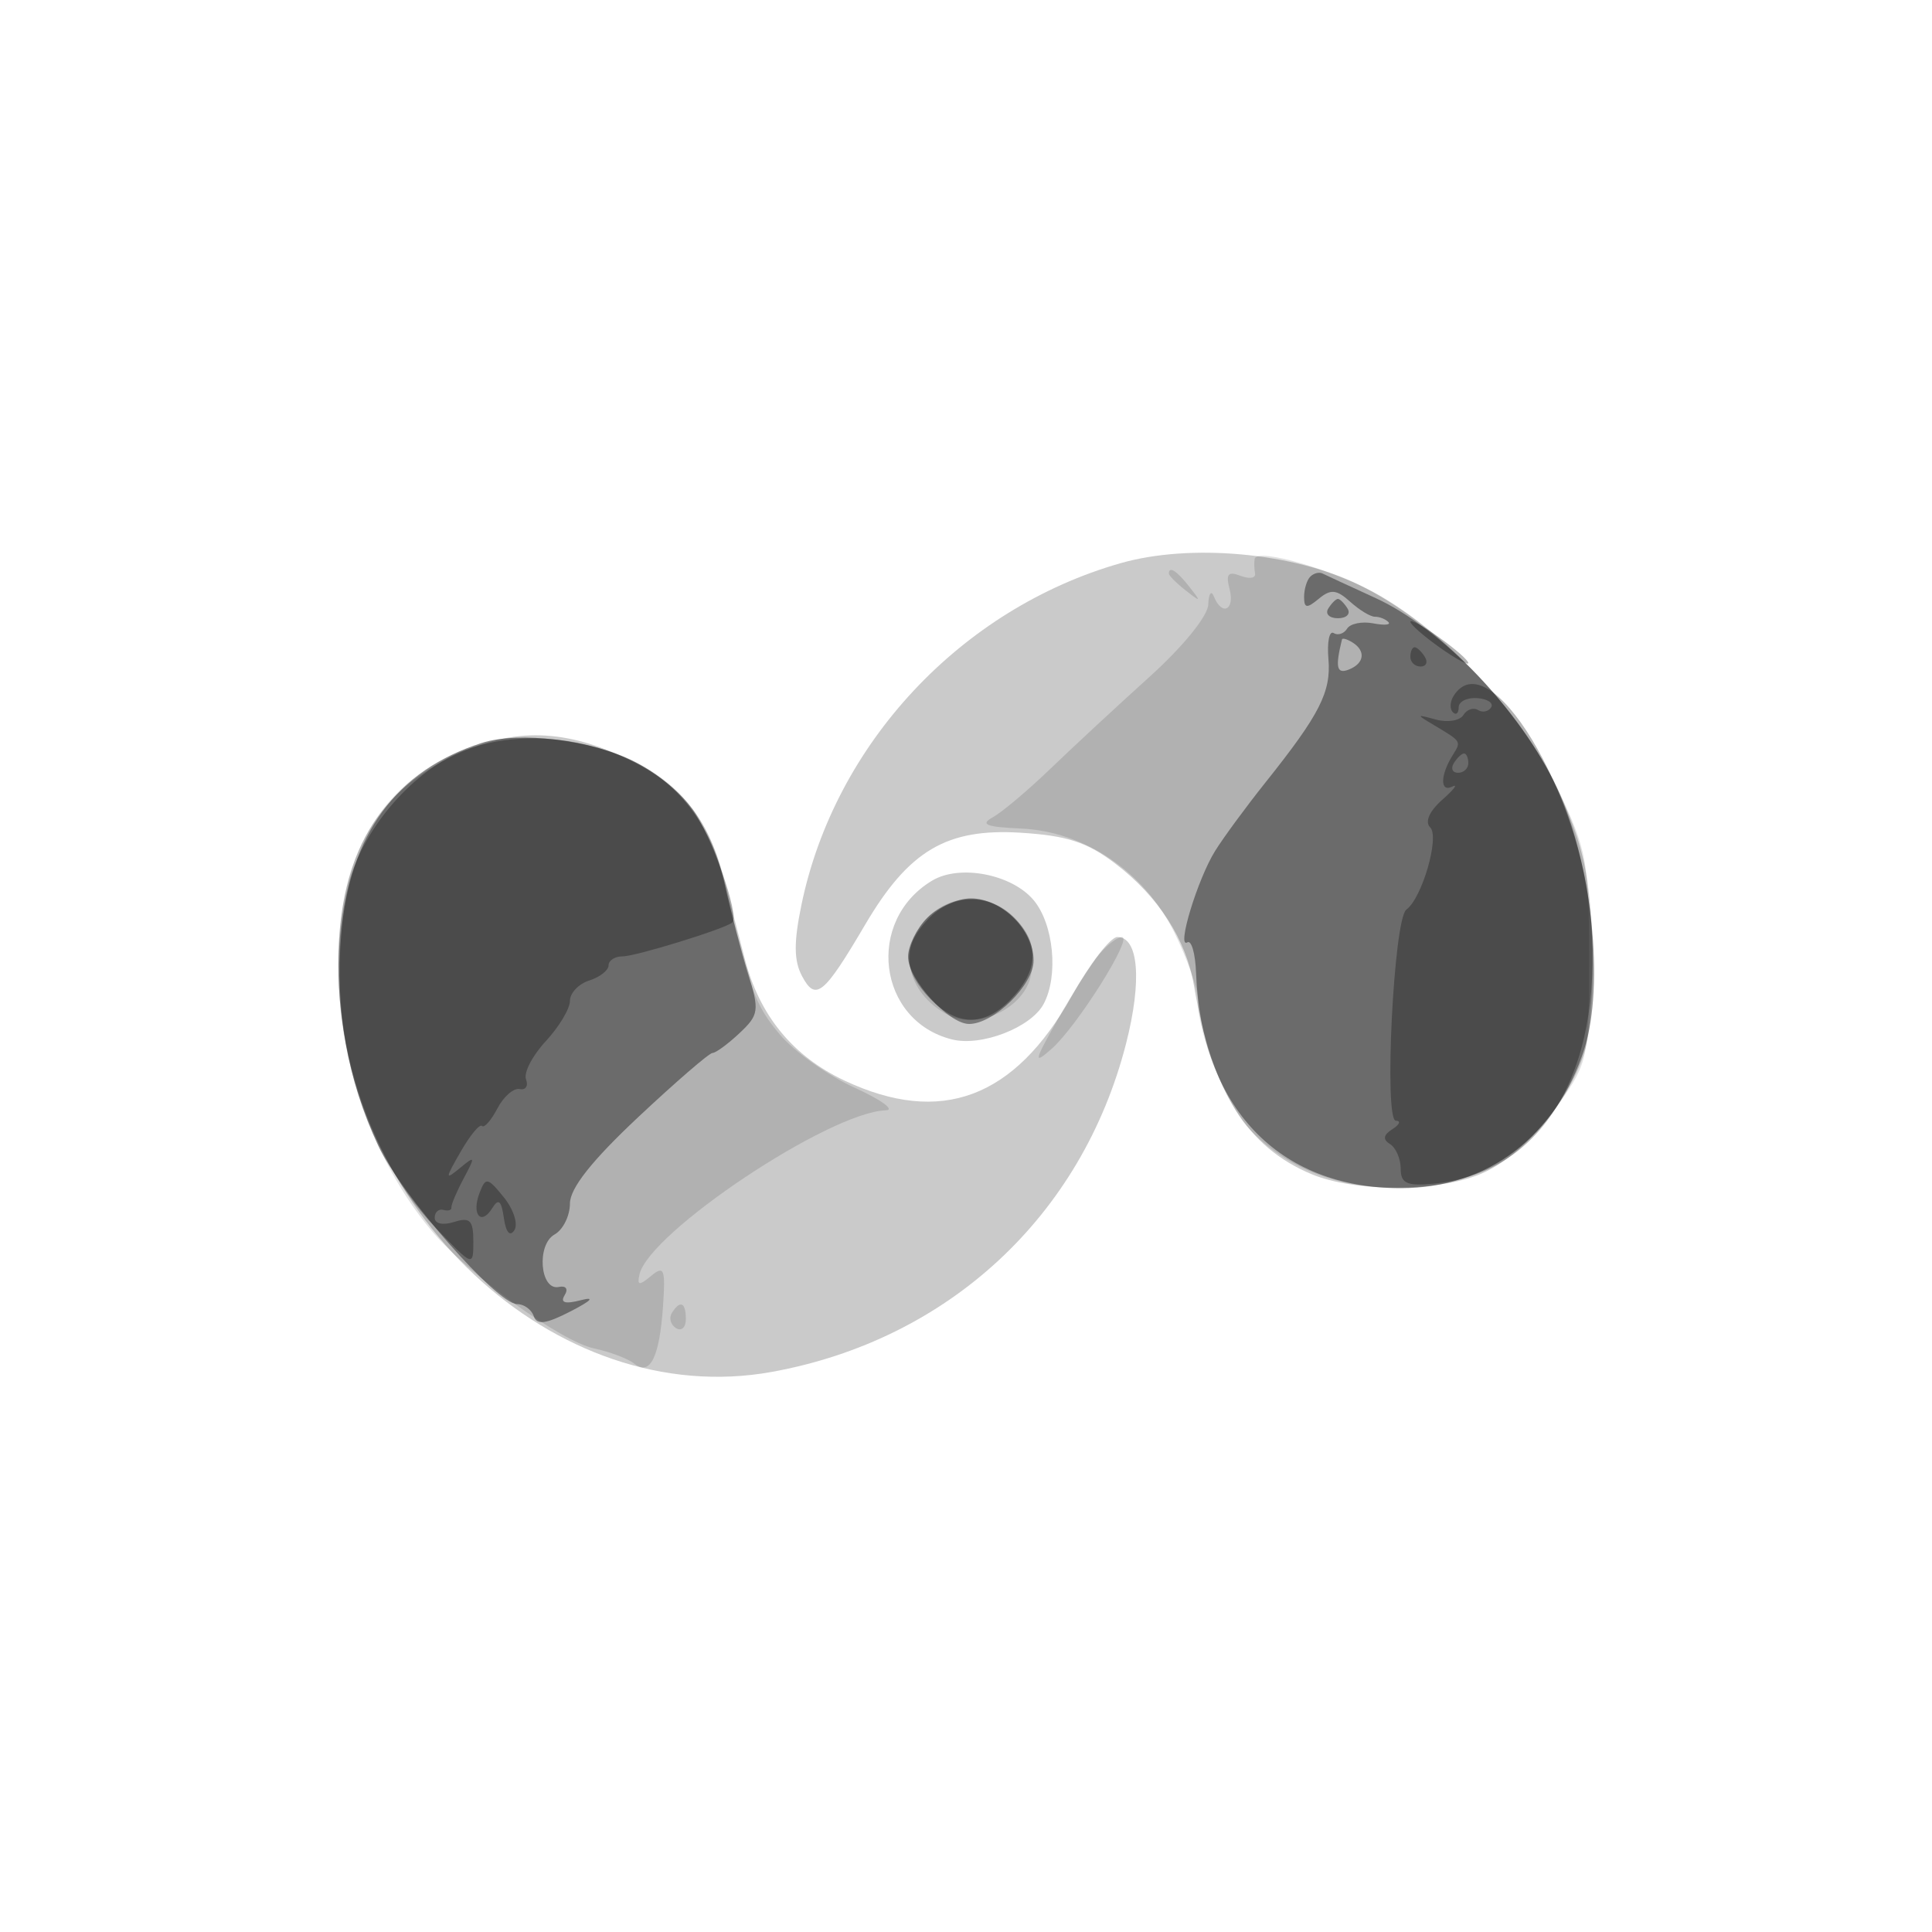 <svg xmlns="http://www.w3.org/2000/svg" width="200" height="200" fill="#000000"><path fill-opacity=".208" fill-rule="evenodd" d="M116 58.301C99.482 63.015 86.43 76.98 82.972 93.637c-.811 3.907-.796 5.823.06 7.422 1.407 2.629 2.24 1.948 6.535-5.349 4.508-7.658 8.428-9.978 16.063-9.508 4.827.297 6.917.978 9.835 3.204 4.443 3.388 7.315 7.84 8.127 12.594 1.872 10.966 5.473 16.747 12.175 19.547 4.479 1.871 13.012 1.861 17.517-.021 4.465-1.866 9.445-7.844 10.85-13.026.596-2.2.896-7.62.665-12.045-.331-6.366-1.079-9.457-3.581-14.802-3.925-8.389-12.492-17.196-20.545-21.122-6.839-3.334-17.445-4.293-24.673-2.23M46.446 78.483c-7.826 3.929-11.469 10.789-11.422 21.51.112 25.148 22.473 46.088 44.877 42.025 18.26-3.311 32.095-16.13 36.666-33.973 1.671-6.524 1.304-11.045-.899-11.045-.711 0-2.84 2.758-4.731 6.128-5.937 10.584-13.55 13.415-23.5 8.738-5.36-2.52-8.824-6.746-10.34-12.616-.603-2.338-1.598-6.162-2.21-8.5-1.62-6.186-4.521-9.671-10.288-12.356-6.578-3.063-11.925-3.037-18.153.089M96.5 91.158c-6.935 4.151-5.645 14.513 2.047 16.443 3.04.763 8.182-1.227 9.491-3.672 1.556-2.907 1.044-8.25-1.027-10.735-2.25-2.699-7.655-3.746-10.511-2.036"/><path fill-opacity=".124" fill-rule="evenodd" d="M129.882 57.856c-.066.354-.047 1.037.04 1.517.088.48-.588.585-1.502.235-1.291-.496-1.544-.189-1.134 1.377.569 2.178-.794 2.82-1.624.765-.277-.687-.54-.317-.583.823-.046 1.203-2.602 4.35-6.091 7.5-3.307 2.985-7.919 7.263-10.25 9.506s-5.02 4.509-5.976 5.033c-1.334.733-.668 1.001 2.869 1.155 6.609.287 12.759 4.42 15.893 10.679 1.362 2.721 2.476 5.927 2.476 7.125 0 3.466 2.868 10.659 5.284 13.248 3.774 4.046 9.121 6.182 15.426 6.165 7.238-.021 12.514-2.803 16.748-8.831 2.928-4.168 3.042-4.728 3.042-14.991 0-9.927-.221-11.129-3.209-17.436-3.567-7.532-11.136-15.8-18.291-19.982-4.482-2.62-12.893-5.112-13.118-3.888M121 59.378c0 .207.787.995 1.75 1.75 1.586 1.243 1.621 1.208.378-.378-1.307-1.666-2.128-2.195-2.128-1.372M49.843 76.919c-9.897 3.197-14.872 10.945-14.819 23.074.045 9.986 3.652 20.243 9.635 27.397 3.775 4.514 13.358 11.456 16.841 12.2 1.65.353 3.522 1.061 4.161 1.574 1.632 1.312 2.609-.636 2.974-5.933.266-3.871.113-4.267-1.222-3.159-1.246 1.035-1.47 1.012-1.219-.126.956-4.344 19.658-16.818 25.494-17.004.997-.031-.453-1.088-3.221-2.347-2.768-1.26-6.243-3.729-7.723-5.488-2.587-3.074-3.186-4.708-5.682-15.502-1.459-6.312-4.247-10.149-9.215-12.683-4.55-2.321-12.096-3.266-16.004-2.003m46.216 18.022c-3.192 3.192-2.253 7.814 2.055 10.12 2.96 1.584 7.725-.571 8.552-3.868 1.584-6.31-6.05-10.809-10.607-6.252m17.765 3.809c-.817.963-2.757 4-4.312 6.75-2.482 4.391-2.561 4.766-.647 3.075 2.638-2.331 8.453-11.575 7.281-11.575-.46 0-1.505.787-2.322 1.75m-44.281 37.181c-.317.512-.118 1.213.441 1.559s1.016-.074 1.016-.931c0-1.757-.6-2.015-1.457-.628"/><path fill-opacity=".395" fill-rule="evenodd" d="M135.639 59.694c-.351.352-.639 1.294-.639 2.095 0 1.189.279 1.225 1.519.195 1.235-1.025 1.841-.968 3.25.307.952.861 2.106 1.561 2.564 1.554s1.082.237 1.386.54-.4.369-1.563.145-2.38.023-2.704.548-.953.73-1.397.456-.686.932-.537 2.68c.291 3.415-.893 5.737-6.518 12.786-1.975 2.475-4.314 5.654-5.197 7.065-1.827 2.917-4.043 10.201-2.886 9.486.419-.259.823 1.158.898 3.149.523 13.9 8.506 22.3 21.193 22.3 9.01 0 16.102-5.379 18.999-14.412 2.121-6.613.784-19.3-2.852-27.071-3.707-7.921-11.883-16.464-18.772-19.615-2.686-1.228-5.158-2.372-5.494-2.54s-.898-.02-1.25.332M137.5 63c-.34.55.11 1 1 1s1.34-.45 1-1-.79-1-1-1-.66.45-1 1m1.423 3.191c-.712 2.879-.556 3.605.676 3.133 1.638-.629 1.825-1.944.401-2.824-.55-.34-1.034-.479-1.077-.309m-89.08 10.728c-8.821 2.85-13.654 9.442-14.524 19.811-.649 7.751.632 15.06 3.835 21.875C41.556 123.714 51.448 135 53.524 135c.72 0 1.498.563 1.73 1.25.317.944 1.256.819 3.833-.51 2.159-1.113 2.54-1.533 1.038-1.143-1.63.424-2.156.262-1.676-.515.402-.649.145-1.014-.601-.857-1.946.411-2.332-4.375-.438-5.434.874-.49 1.59-1.931 1.59-3.203 0-1.574 2.261-4.434 7.075-8.951 3.891-3.65 7.35-6.637 7.686-6.637.335 0 1.589-.919 2.785-2.043 2.023-1.901 2.085-2.337.881-6.25-.712-2.314-1.779-6.369-2.371-9.012q-2.04-9.094-9.374-12.85c-4.399-2.253-11.976-3.174-15.839-1.926M96 95c-1.1 1.1-2 2.92-2 4.045 0 2.332 4.201 6.955 6.32 6.955 2.561 0 6.68-4.052 6.68-6.573 0-3.145-3.319-6.427-6.5-6.427-1.375 0-3.4.9-4.5 2"/><path fill-opacity=".299" fill-rule="evenodd" d="M146 64.364c0 .275 1.35 1.461 3 2.636s3 1.911 3 1.636-1.35-1.461-3-2.636-3-1.911-3-1.636M146 68c0 .55.477 1 1.059 1s.781-.45.441-1-.816-1-1.059-1-.441.45-.441 1m4.459 4.067c-.363.586-.389 1.336-.059 1.666s.6.103.6-.504c0-.608.869-1.039 1.931-.959s1.706.509 1.431.954-.888.569-1.362.276-1.156-.057-1.515.524-1.628.793-2.819.469c-2.098-.57-2.103-.551-.166.607 2.821 1.685 2.786 1.629 1.878 3.083-1.294 2.073-1.316 3.883-.04 3.246.639-.32.177.29-1.027 1.356-1.351 1.195-1.833 2.293-1.258 2.868.994.994-.846 7.336-2.468 8.508-1.307.945-2.345 21.836-1.085 21.855.55.008.389.401-.357.874-.946.6-1.021 1.067-.25 1.544.609.376 1.107 1.524 1.107 2.55 0 1.509.636 1.807 3.326 1.557 11.282-1.049 17.576-11.429 16.396-27.037-1.021-13.502-10.637-29.304-14.263-23.437m-102.2 5.535c-5.316 1.954-10.696 8.106-12.155 13.899-3.059 12.148.698 26.966 9.037 35.645 3.83 3.987 3.859 3.997 3.859 1.368 0-2.194-.344-2.54-2-2.014-1.147.364-2 .18-2-.433 0-.587.405-.955.9-.817.495.137.869.025.831-.25s.531-1.625 1.264-3c1.232-2.312 1.204-2.394-.377-1.09-1.561 1.289-1.556 1.143.068-1.685.977-1.703 1.97-2.903 2.206-2.666.236.236.956-.581 1.6-1.815s1.681-2.137 2.304-2.006.919-.319.658-1 .655-2.456 2.036-3.944c1.38-1.489 2.51-3.371 2.51-4.183s.9-1.762 2-2.111 2-1.054 2-1.567.659-.933 1.465-.933c1.368 0 10.654-2.87 11.351-3.509.772-.707-2.178-9.063-4.144-11.737-4.603-6.26-15.398-9.096-23.413-6.152M150.5 79c-.34.55-.141 1 .441 1S152 79.55 152 79s-.198-1-.441-1-.719.45-1.059 1M96.039 95.189c-2.5 2.683-2.586 4.957-.289 7.613 2.925 3.383 5.883 3.656 8.733.806 3.035-3.035 3.208-5.917.517-8.608-2.621-2.621-6.418-2.541-8.961.189m-46.396 28.3c-.859 2.237.16 3.448 1.321 1.57.639-1.035.941-.775 1.196 1.029.211 1.485.628 1.972 1.086 1.266.409-.63-.08-2.162-1.085-3.404-1.689-2.085-1.882-2.12-2.518-.461"/></svg>